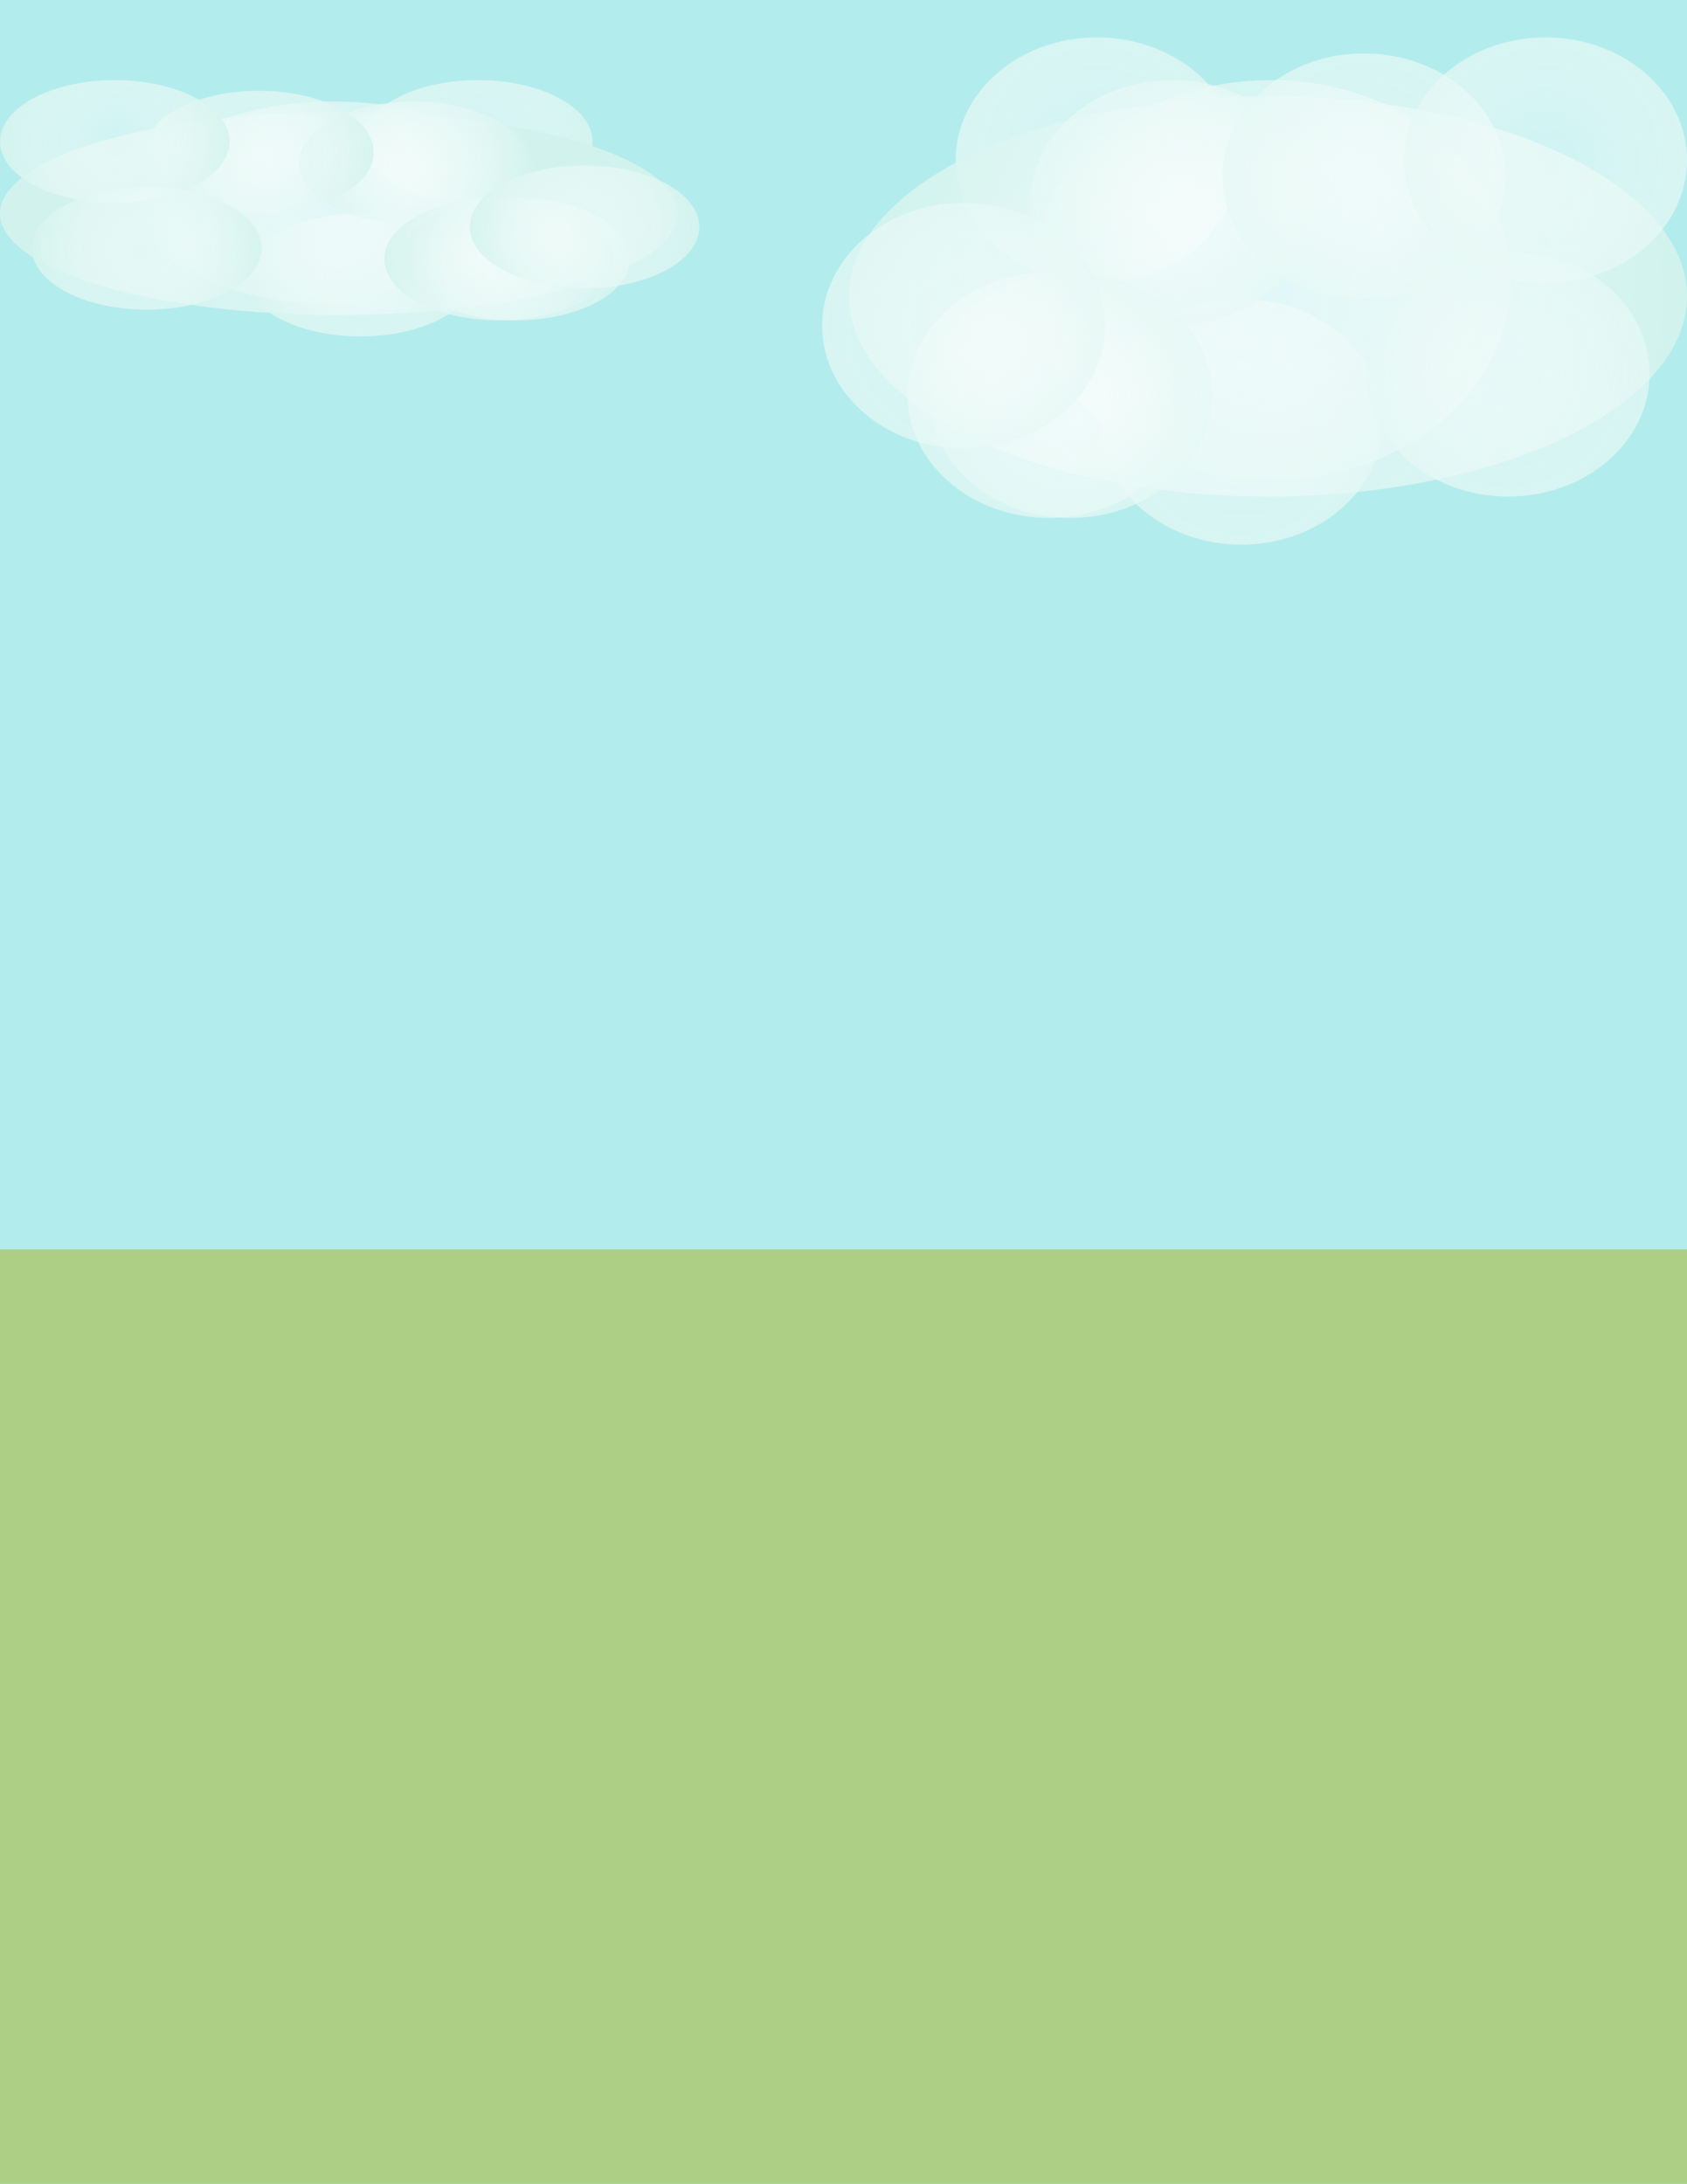 <?xml version="1.0" encoding="UTF-8" standalone="no"?>
<svg width="316px" height="409px" viewBox="0 0 316 409" version="1.1" xmlns="http://www.w3.org/2000/svg" xmlns:xlink="http://www.w3.org/1999/xlink">
    <!-- Generator: Sketch 46.2 (44496) - http://www.bohemiancoding.com/sketch -->
    <title>backdrop</title>
    <desc>Created with Sketch.</desc>
    <defs>
        <radialGradient cx="50%" cy="50%" fx="50%" fy="50%" r="100%" gradientTransform="translate(0.5,0.5),scale(0.868,1),rotate(90),translate(-0.5,-0.5)" id="radialGradient-1">
            <stop stop-color="#FFFFFF" stop-opacity="0.365" offset="0%"></stop>
            <stop stop-color="#D2F3ED" offset="100%"></stop>
        </radialGradient>
        <radialGradient cx="50%" cy="50%" fx="50%" fy="50%" r="100%" gradientTransform="translate(0.5,0.5),scale(0.478,1),rotate(90),translate(-0.5,-0.5)" id="radialGradient-2">
            <stop stop-color="#FFFFFF" stop-opacity="0.365" offset="0%"></stop>
            <stop stop-color="#D2F3ED" offset="100%"></stop>
        </radialGradient>
        <radialGradient cx="50%" cy="50%" fx="50%" fy="50%" r="100%" gradientTransform="translate(0.5,0.5),scale(0.833,1),rotate(90),translate(-0.5,-0.5)" id="radialGradient-3">
            <stop stop-color="#FFFFFF" stop-opacity="0.365" offset="0%"></stop>
            <stop stop-color="#D2F3ED" offset="100%"></stop>
        </radialGradient>
        <radialGradient cx="50%" cy="50%" fx="50%" fy="50%" r="100%" gradientTransform="translate(0.5,0.5),scale(0.535,1),rotate(90),translate(-0.5,-0.5)" id="radialGradient-4">
            <stop stop-color="#FFFFFF" stop-opacity="0.365" offset="0%"></stop>
            <stop stop-color="#D2F3ED" offset="100%"></stop>
        </radialGradient>
        <radialGradient cx="50%" cy="50%" fx="50%" fy="50%" r="100%" gradientTransform="translate(0.5,0.5),scale(0.299,1),rotate(90),translate(-0.5,-0.5)" id="radialGradient-5">
            <stop stop-color="#FFFFFF" stop-opacity="0.365" offset="0%"></stop>
            <stop stop-color="#D2F3ED" offset="100%"></stop>
        </radialGradient>
        <radialGradient cx="50%" cy="50%" fx="50%" fy="50%" r="100%" gradientTransform="translate(0.5,0.5),scale(0.521,1),rotate(90),translate(-0.5,-0.5)" id="radialGradient-6">
            <stop stop-color="#FFFFFF" stop-opacity="0.365" offset="0%"></stop>
            <stop stop-color="#D2F3ED" offset="100%"></stop>
        </radialGradient>
    </defs>
    <g id="Page-1" stroke="none" stroke-width="1" fill="none" fill-rule="evenodd">
        <g id="Dribble-Copy" transform="translate(-83, -66)">
            <g id="backdrop" transform="translate(83, 66)">
                <rect id="Rectangle-6" fill="#B3ECEC" x="0" y="0" width="316" height="409"></rect>
                <rect id="Rectangle" fill="#ACCF85" x="0" y="234" width="316" height="175"></rect>
                <g id="cloud" transform="translate(154, 7)">
                    <ellipse id="Oval-5" fill="url(#radialGradient-1)" cx="51.5" cy="23" rx="26.5" ry="23"></ellipse>
                    <ellipse id="Oval-5-Copy-6" fill="url(#radialGradient-2)" cx="83.5" cy="48.5" rx="78.5" ry="37.5"></ellipse>
                    <ellipse id="Oval-5-Copy-8" fill="url(#radialGradient-1)" cx="78.5" cy="72" rx="26.5" ry="23"></ellipse>
                    <ellipse id="Oval-5-Copy-2" fill="url(#radialGradient-3)" cx="84" cy="45.5" rx="45" ry="37.5"></ellipse>
                    <ellipse id="Oval-5-Copy" fill="url(#radialGradient-1)" cx="65.5" cy="31" rx="26.5" ry="23"></ellipse>
                    <ellipse id="Oval-5-Copy-3" fill="url(#radialGradient-1)" cx="101.5" cy="26" rx="26.5" ry="23"></ellipse>
                    <ellipse id="Oval-5-Copy-4" fill="url(#radialGradient-1)" cx="135.5" cy="23" rx="26.5" ry="23"></ellipse>
                    <ellipse id="Oval-5-Copy-7" fill="url(#radialGradient-1)" cx="128.5" cy="63" rx="26.5" ry="23"></ellipse>
                    <ellipse id="Oval-5-Copy-9" fill="url(#radialGradient-1)" cx="42.5" cy="67" rx="26.5" ry="23"></ellipse>
                    <ellipse id="Oval-5-Copy-10" fill="url(#radialGradient-1)" cx="46.5" cy="67" rx="26.5" ry="23"></ellipse>
                    <ellipse id="Oval-5-Copy-5" fill="url(#radialGradient-1)" cx="26.5" cy="54" rx="26.5" ry="23"></ellipse>
                </g>
                <g id="cloud-copy" transform="translate(65.5, 39) scale(-1, 1) translate(-65.5, -39) translate(0, 15)">
                    <ellipse id="Oval-5" fill="url(#radialGradient-4)" cx="41.5" cy="11.5" rx="21.5" ry="11.5"></ellipse>
                    <ellipse id="Oval-5-Copy-6" fill="url(#radialGradient-5)" cx="67.5" cy="25" rx="63.5" ry="19"></ellipse>
                    <ellipse id="Oval-5-Copy-8" fill="url(#radialGradient-4)" cx="63.5" cy="36.5" rx="21.5" ry="11.5"></ellipse>
                    <ellipse id="Oval-5-Copy-2" fill="url(#radialGradient-6)" cx="68.5" cy="23" rx="36.5" ry="19"></ellipse>
                    <ellipse id="Oval-5-Copy" fill="url(#radialGradient-4)" cx="53.5" cy="15.5" rx="21.5" ry="11.5"></ellipse>
                    <ellipse id="Oval-5-Copy-3" fill="url(#radialGradient-4)" cx="82.5" cy="13.5" rx="21.5" ry="11.5"></ellipse>
                    <ellipse id="Oval-5-Copy-4" fill="url(#radialGradient-4)" cx="109.5" cy="11.5" rx="21.5" ry="11.5"></ellipse>
                    <ellipse id="Oval-5-Copy-7" fill="url(#radialGradient-4)" cx="103.5" cy="31.5" rx="21.5" ry="11.5"></ellipse>
                    <ellipse id="Oval-5-Copy-9" fill="url(#radialGradient-4)" cx="34.5" cy="33.5" rx="21.5" ry="11.5"></ellipse>
                    <ellipse id="Oval-5-Copy-10" fill="url(#radialGradient-4)" cx="37.5" cy="33.5" rx="21.5" ry="11.5"></ellipse>
                    <ellipse id="Oval-5-Copy-5" fill="url(#radialGradient-4)" cx="21.5" cy="27.5" rx="21.5" ry="11.5"></ellipse>
                </g>
            </g>
        </g>
    </g>
</svg>